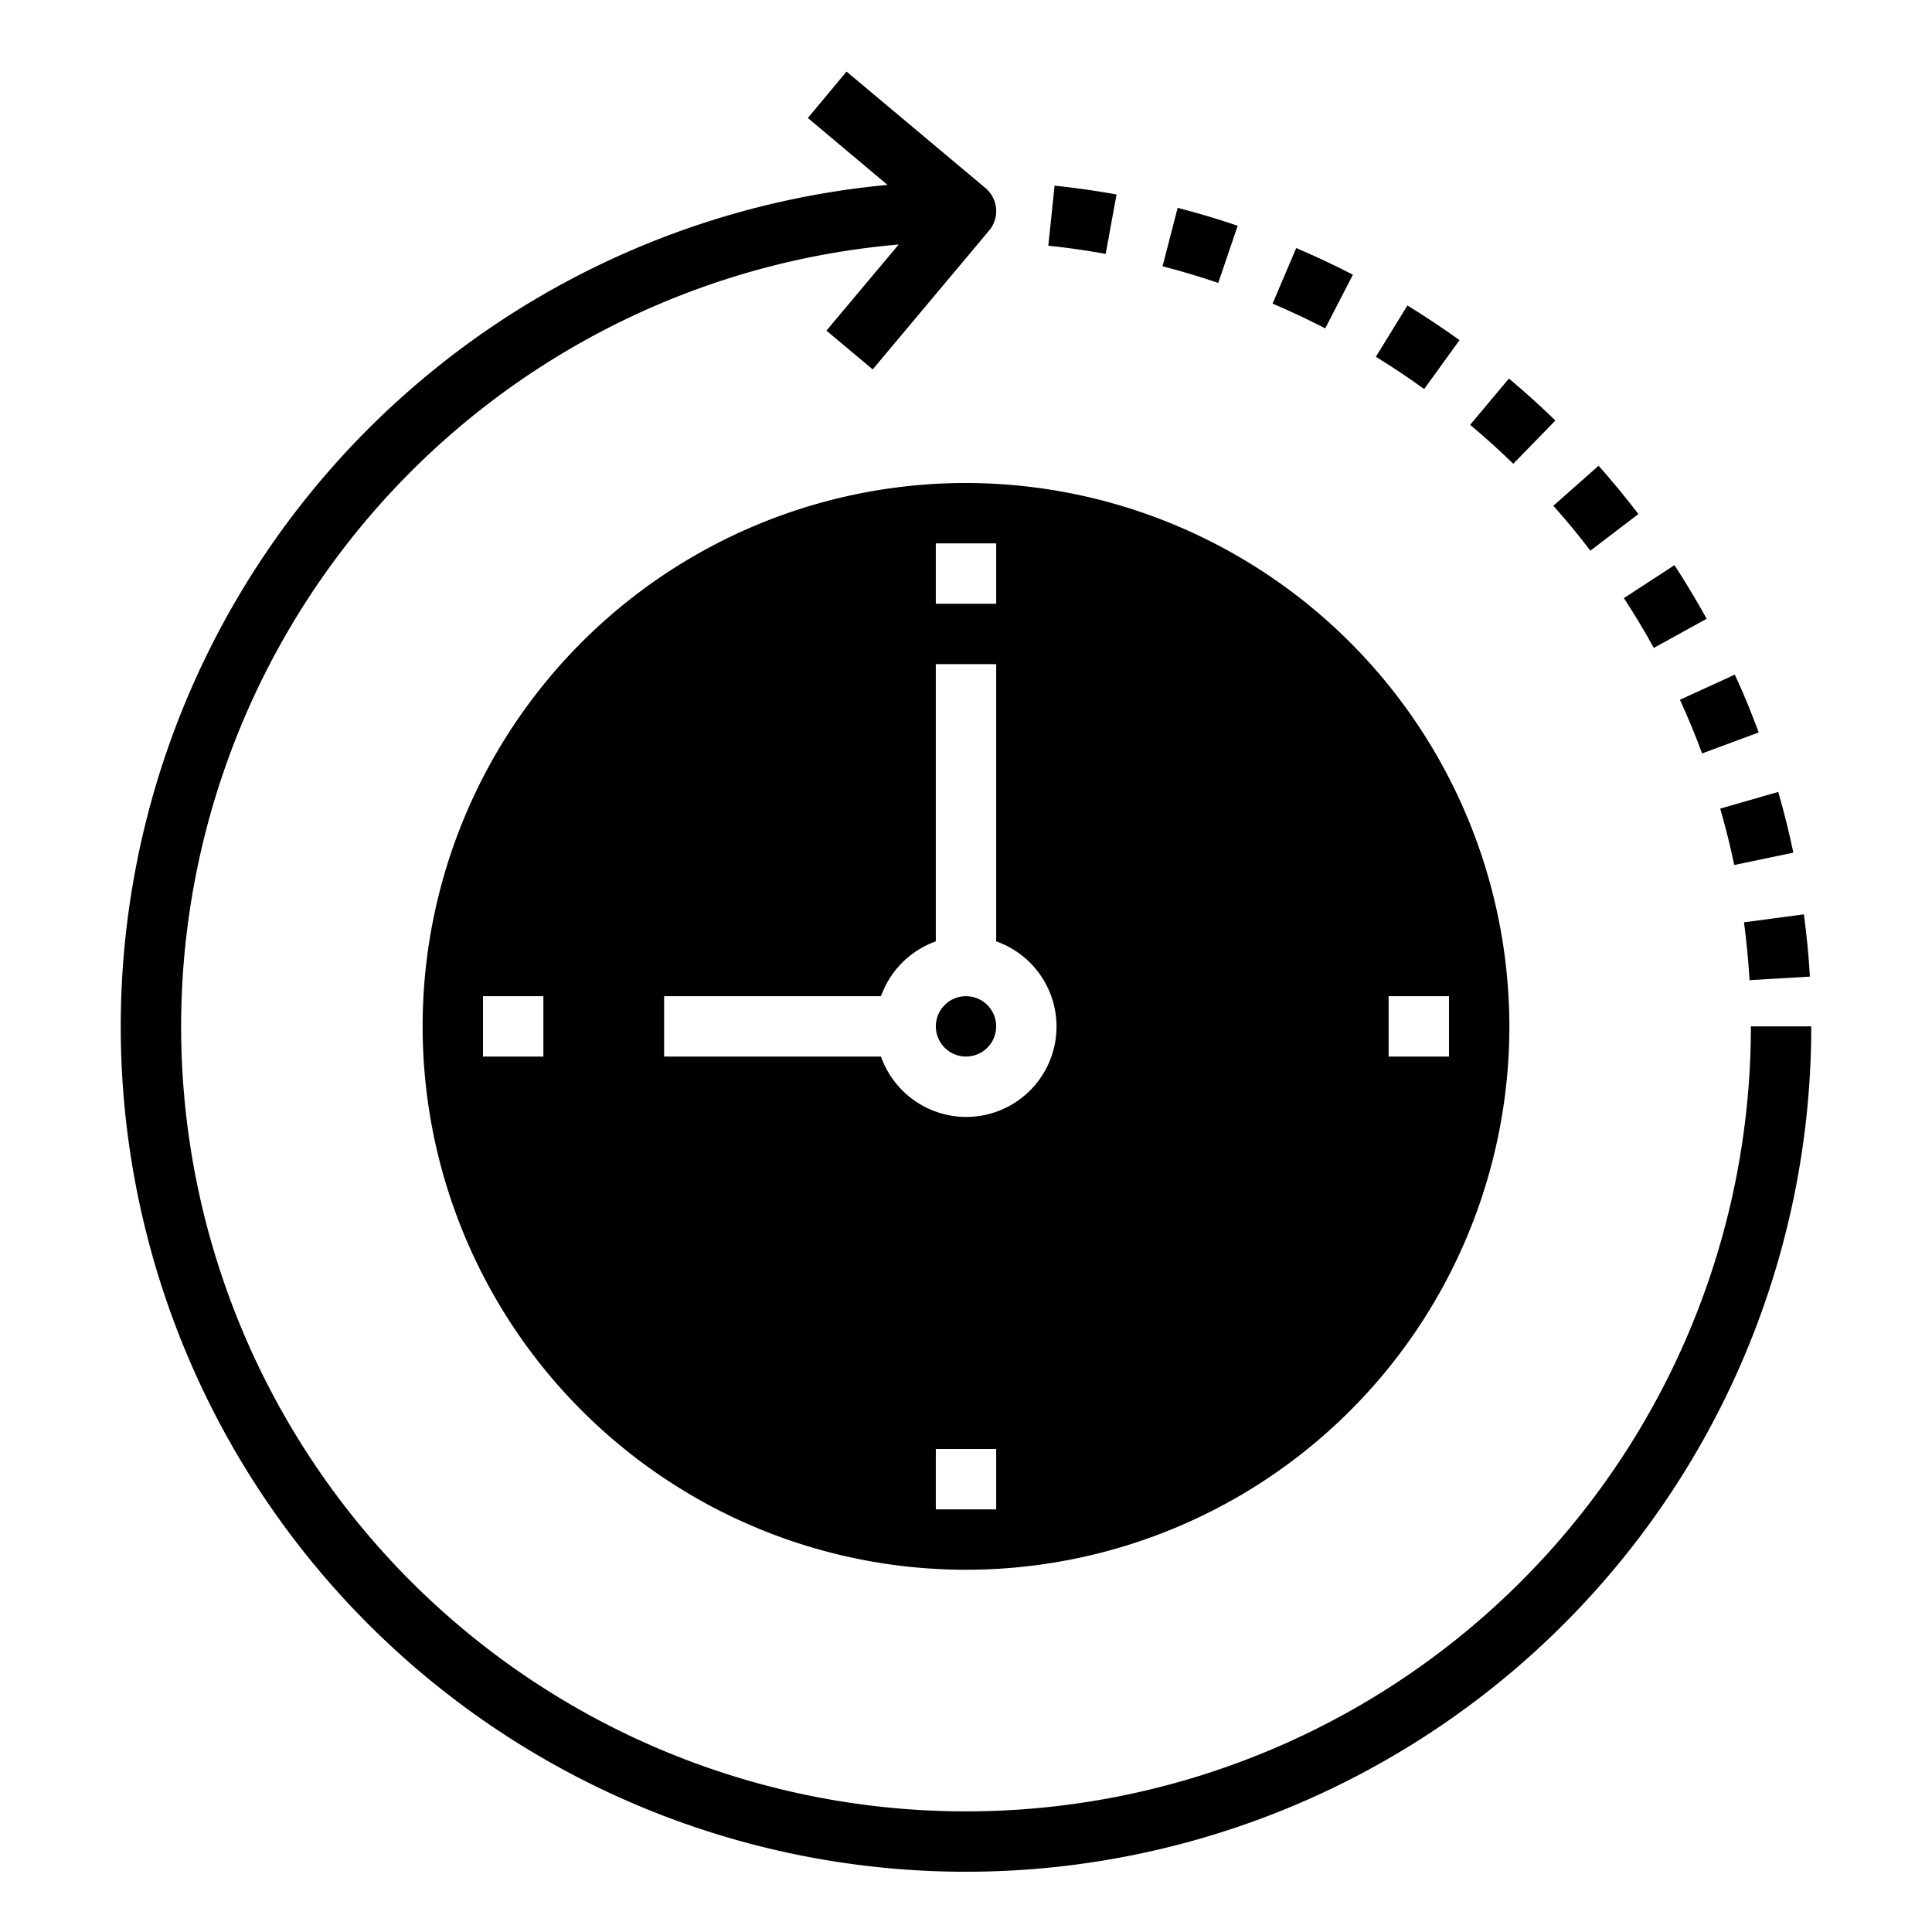 <svg xmlns="http://www.w3.org/2000/svg" viewBox="0 0 64 64" x="0px" y="0px"><g data-name="Time"><circle cx="32" cy="34" r="1"></circle><path d="M32,16A18,18,0,1,0,50,34,18.021,18.021,0,0,0,32,16ZM18,35H16V33h2ZM31,18h2v2H31Zm2,32H31V48h2ZM32,37a3,3,0,0,1-2.816-2H22V33h7.184A3,3,0,0,1,31,31.184V22h2v9.184A2.993,2.993,0,0,1,32,37Zm14-2V33h2v2Z"></path><path d="M58,34A26,26,0,1,1,29.77,8.1l-2.393,2.852,1.532,1.285,3.857-4.6a1,1,0,0,0-.123-1.409l-4.6-3.857L26.761,3.909,29.4,6.125A28,28,0,1,0,60,34Z"></path><path d="M57.449,28.654l1.958-.409c-.141-.674-.309-1.35-.5-2.012l-1.922.553C57.162,27.4,57.318,28.029,57.449,28.654Z"></path><path d="M56.384,24.958l1.876-.695c-.239-.644-.5-1.288-.792-1.915l-1.818.833C55.916,23.763,56.164,24.36,56.384,24.958Z"></path><path d="M54.785,21.463l1.751-.966c-.333-.6-.692-1.2-1.067-1.776l-1.675,1.092C54.142,20.347,54.476,20.9,54.785,21.463Z"></path><path d="M57.956,32.469l2-.118c-.041-.689-.107-1.383-.2-2.062l-1.983.263C57.856,31.183,57.917,31.828,57.956,32.469Z"></path><path d="M52.683,18.242l1.59-1.214c-.418-.547-.861-1.085-1.317-1.6l-1.5,1.327C51.884,17.234,52.3,17.734,52.683,18.242Z"></path><path d="M44.817,9.1c-.61-.315-1.242-.612-1.878-.883l-.783,1.841c.591.251,1.177.527,1.744.819Z"></path><path d="M41,7.479c-.651-.222-1.32-.421-1.989-.594l-.5,1.936c.62.16,1.241.346,1.845.551Z"></path><path d="M51.524,13.93c-.494-.481-1.012-.948-1.539-1.39L48.7,14.072c.49.411.971.845,1.429,1.291Z"></path><path d="M36.987,6.442c-.675-.122-1.366-.22-2.053-.292l-.207,1.99c.638.066,1.279.157,1.9.27Z"></path><path d="M48.349,11.267c-.56-.4-1.141-.789-1.726-1.148l-1.046,1.7c.544.334,1.083.693,1.6,1.068Z"></path></g></svg>